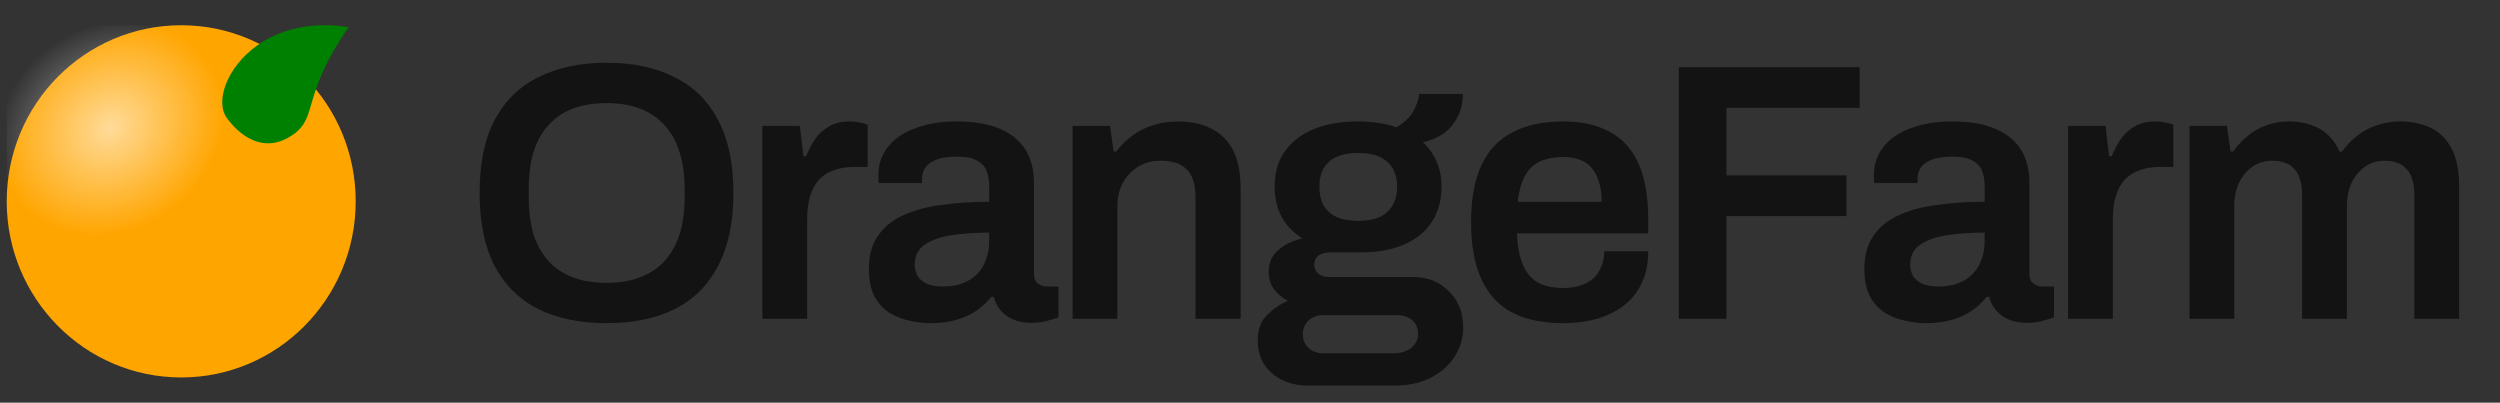 <svg width="149" height="24" viewBox="0 0 149 24" fill="none"
    xmlns="http://www.w3.org/2000/svg">
    <rect x="0" y="0" width="149" height="24" fill="#333333" stroke="none"/>
    <g clip-path="url(#clip0_1_45)">
        <ellipse cx="10.8" cy="12" rx="10.4" ry="10.496" fill="#FFA500" />
        <ellipse opacity="0.6" cx="7.064" cy="6.101" rx="7.064" ry="6.101"
            transform="matrix(0.835 -0.551 0.544 0.839 -2.627 6.401)"
            fill="url(#paint0_radial_1_45)" />
        <path
            d="M15.321 2.713C13.494 4.023 12.831 6.048 13.5 7C14.169 7.952 15.673 9.31 17.5 8C18.971 6.945 17.954 5.695 20.779 1.616C20.779 1.616 20.532 1.586 20.41 1.57C19.005 1.393 17.001 1.508 15.321 2.713Z"
            fill="#008000" />
    </g>
    <path
        d="M130.495 19V7.501H132.725L132.944 9.031H133.097C133.345 8.681 133.629 8.375 133.95 8.113C134.27 7.836 134.635 7.625 135.043 7.479C135.465 7.318 135.924 7.238 136.42 7.238C137.09 7.238 137.688 7.377 138.213 7.654C138.737 7.931 139.145 8.39 139.437 9.031H139.59C139.838 8.681 140.129 8.375 140.464 8.113C140.8 7.836 141.186 7.625 141.623 7.479C142.06 7.318 142.534 7.238 143.044 7.238C143.729 7.238 144.334 7.362 144.859 7.61C145.383 7.858 145.799 8.266 146.105 8.834C146.411 9.403 146.564 10.161 146.564 11.108V19H143.897V11.654C143.897 11.261 143.853 10.933 143.766 10.671C143.678 10.394 143.554 10.182 143.394 10.037C143.248 9.876 143.059 9.76 142.826 9.687C142.607 9.614 142.366 9.578 142.104 9.578C141.681 9.578 141.303 9.694 140.967 9.927C140.632 10.161 140.362 10.481 140.158 10.889C139.969 11.297 139.874 11.771 139.874 12.31V19H137.207V11.654C137.207 11.261 137.163 10.933 137.076 10.671C136.988 10.394 136.865 10.182 136.704 10.037C136.558 9.876 136.369 9.76 136.136 9.687C135.917 9.614 135.677 9.578 135.414 9.578C134.992 9.578 134.605 9.694 134.256 9.927C133.92 10.161 133.651 10.481 133.447 10.889C133.257 11.297 133.163 11.771 133.163 12.31V19H130.495Z"
        fill="#131313" />
    <path
        d="M123.258 19V7.501H125.488L125.706 9.315H125.86C126.005 8.951 126.18 8.616 126.384 8.31C126.603 7.989 126.88 7.734 127.215 7.544C127.55 7.34 127.958 7.238 128.439 7.238C128.672 7.238 128.884 7.26 129.073 7.304C129.277 7.348 129.43 7.391 129.532 7.435V9.949H128.723C128.272 9.949 127.871 10.015 127.521 10.146C127.171 10.262 126.872 10.452 126.625 10.714C126.391 10.977 126.217 11.305 126.1 11.698C125.983 12.092 125.925 12.551 125.925 13.075V19H123.258Z"
        fill="#131313" />
    <path
        d="M114.745 19.262C114.424 19.262 114.052 19.219 113.63 19.131C113.222 19.058 112.821 18.913 112.427 18.694C112.048 18.475 111.735 18.155 111.487 17.732C111.239 17.295 111.115 16.726 111.115 16.027C111.115 15.24 111.29 14.591 111.64 14.081C111.99 13.556 112.478 13.148 113.105 12.857C113.746 12.551 114.504 12.339 115.379 12.223C116.268 12.092 117.237 12.026 118.286 12.026V11.086C118.286 10.751 118.235 10.452 118.133 10.19C118.031 9.927 117.842 9.723 117.565 9.578C117.302 9.417 116.902 9.337 116.362 9.337C115.823 9.337 115.4 9.403 115.094 9.534C114.788 9.665 114.577 9.825 114.46 10.015C114.344 10.204 114.285 10.401 114.285 10.605V10.911H111.706C111.691 10.838 111.684 10.765 111.684 10.693C111.684 10.62 111.684 10.532 111.684 10.43C111.684 9.774 111.881 9.206 112.274 8.725C112.668 8.244 113.214 7.88 113.914 7.632C114.613 7.369 115.422 7.238 116.34 7.238C117.39 7.238 118.25 7.384 118.92 7.676C119.605 7.967 120.115 8.382 120.451 8.922C120.786 9.461 120.953 10.117 120.953 10.889V16.311C120.953 16.588 121.034 16.785 121.194 16.901C121.354 17.018 121.529 17.076 121.719 17.076H122.418V18.913C122.272 18.971 122.061 19.036 121.784 19.109C121.507 19.197 121.165 19.241 120.757 19.241C120.378 19.241 120.035 19.175 119.729 19.044C119.438 18.927 119.19 18.752 118.986 18.519C118.782 18.286 118.636 18.009 118.549 17.688H118.417C118.17 17.994 117.871 18.271 117.521 18.519C117.186 18.752 116.785 18.934 116.319 19.066C115.867 19.197 115.342 19.262 114.745 19.262ZM115.553 17.076C115.991 17.076 116.377 17.011 116.712 16.879C117.062 16.748 117.346 16.566 117.565 16.333C117.798 16.1 117.973 15.816 118.089 15.48C118.221 15.145 118.286 14.781 118.286 14.387V13.863C117.485 13.863 116.741 13.914 116.056 14.015C115.386 14.117 114.847 14.307 114.438 14.584C114.045 14.861 113.848 15.254 113.848 15.764C113.848 16.027 113.907 16.26 114.023 16.464C114.154 16.654 114.344 16.806 114.592 16.923C114.854 17.025 115.175 17.076 115.553 17.076Z"
        fill="#131313" />
    <path d="M100.057 19V4.003H110.835V6.429H102.899V10.452H110.047V12.879H102.899V19H100.057Z"
        fill="#131313" />
    <path
        d="M93.185 19.262C91.961 19.262 90.941 19.051 90.125 18.628C89.309 18.191 88.697 17.528 88.288 16.639C87.88 15.75 87.676 14.62 87.676 13.25C87.676 11.866 87.88 10.736 88.288 9.862C88.697 8.973 89.309 8.317 90.125 7.894C90.941 7.457 91.961 7.238 93.185 7.238C94.293 7.238 95.219 7.45 95.962 7.872C96.72 8.28 97.288 8.914 97.667 9.774C98.046 10.634 98.236 11.749 98.236 13.119V13.906H90.409C90.438 14.62 90.547 15.225 90.737 15.721C90.926 16.202 91.218 16.566 91.611 16.814C92.019 17.047 92.552 17.164 93.207 17.164C93.543 17.164 93.856 17.12 94.147 17.032C94.439 16.945 94.694 16.814 94.912 16.639C95.131 16.449 95.299 16.216 95.415 15.939C95.546 15.662 95.612 15.342 95.612 14.977H98.236C98.236 15.706 98.104 16.34 97.842 16.879C97.594 17.419 97.237 17.863 96.771 18.213C96.319 18.563 95.787 18.825 95.175 19C94.563 19.175 93.9 19.262 93.185 19.262ZM90.453 12.026H95.459C95.459 11.545 95.401 11.137 95.284 10.802C95.182 10.467 95.029 10.19 94.825 9.971C94.636 9.752 94.402 9.599 94.126 9.512C93.849 9.41 93.535 9.359 93.185 9.359C92.617 9.359 92.136 9.454 91.743 9.643C91.364 9.833 91.072 10.124 90.868 10.518C90.664 10.911 90.526 11.414 90.453 12.026Z"
        fill="#131313" />
    <path
        d="M77.913 22.979C77.403 22.979 76.922 22.877 76.47 22.673C76.019 22.469 75.654 22.163 75.377 21.755C75.1 21.361 74.962 20.873 74.962 20.29C74.962 19.649 75.144 19.146 75.508 18.781C75.888 18.402 76.303 18.118 76.755 17.929C76.419 17.754 76.142 17.521 75.924 17.229C75.72 16.938 75.618 16.588 75.618 16.18C75.618 15.626 75.822 15.189 76.23 14.868C76.638 14.533 77.104 14.314 77.629 14.212C77.09 13.877 76.674 13.447 76.383 12.922C76.106 12.398 75.968 11.8 75.968 11.13C75.968 10.328 76.157 9.643 76.536 9.075C76.93 8.492 77.498 8.04 78.241 7.719C78.985 7.399 79.881 7.238 80.93 7.238C81.353 7.238 81.761 7.267 82.155 7.326C82.548 7.384 82.905 7.471 83.226 7.588C83.736 7.282 84.086 6.939 84.275 6.561C84.465 6.167 84.567 5.846 84.581 5.599H87.183C87.183 6.109 87.081 6.561 86.877 6.954C86.687 7.348 86.418 7.676 86.068 7.938C85.718 8.186 85.295 8.368 84.8 8.484C85.164 8.805 85.441 9.191 85.631 9.643C85.82 10.095 85.915 10.59 85.915 11.13C85.915 11.931 85.725 12.624 85.346 13.207C84.982 13.79 84.436 14.241 83.707 14.562C82.993 14.883 82.111 15.043 81.061 15.043H79.291C78.985 15.043 78.744 15.109 78.569 15.24C78.409 15.371 78.329 15.553 78.329 15.786C78.329 15.976 78.402 16.143 78.547 16.289C78.708 16.435 78.926 16.508 79.203 16.508H84.231C85.091 16.508 85.798 16.792 86.352 17.36C86.921 17.914 87.205 18.628 87.205 19.503C87.205 20.159 87.03 20.749 86.68 21.274C86.345 21.798 85.871 22.214 85.259 22.52C84.647 22.826 83.933 22.979 83.117 22.979H77.913ZM78.875 21.055H83.095C83.371 21.055 83.612 21.004 83.816 20.902C84.035 20.814 84.202 20.683 84.319 20.509C84.45 20.334 84.516 20.137 84.516 19.918C84.516 19.539 84.392 19.255 84.144 19.066C83.911 18.876 83.619 18.781 83.269 18.781H78.875C78.525 18.781 78.234 18.883 78.001 19.087C77.768 19.306 77.651 19.583 77.651 19.918C77.651 20.253 77.76 20.523 77.979 20.727C78.212 20.946 78.511 21.055 78.875 21.055ZM80.952 13.163C81.725 13.163 82.3 12.988 82.679 12.638C83.073 12.274 83.269 11.771 83.269 11.13C83.269 10.488 83.073 9.993 82.679 9.643C82.3 9.293 81.725 9.118 80.952 9.118C80.18 9.118 79.597 9.293 79.203 9.643C78.824 9.993 78.635 10.488 78.635 11.13C78.635 11.552 78.715 11.917 78.875 12.223C79.05 12.529 79.305 12.762 79.64 12.922C79.99 13.083 80.427 13.163 80.952 13.163Z"
        fill="#131313" />
    <path
        d="M63.928 19V7.501H66.157L66.376 9.031H66.529C66.791 8.681 67.097 8.375 67.447 8.113C67.812 7.836 68.22 7.625 68.671 7.479C69.138 7.318 69.648 7.238 70.202 7.238C70.931 7.238 71.572 7.369 72.126 7.632C72.694 7.894 73.139 8.317 73.459 8.9C73.78 9.483 73.94 10.262 73.94 11.239V19H71.251V11.72C71.251 11.312 71.2 10.977 71.098 10.714C71.011 10.437 70.872 10.219 70.683 10.059C70.508 9.884 70.289 9.76 70.027 9.687C69.765 9.614 69.473 9.578 69.153 9.578C68.671 9.578 68.234 9.694 67.841 9.927C67.462 10.161 67.156 10.481 66.923 10.889C66.704 11.297 66.595 11.771 66.595 12.31V19H63.928Z"
        fill="#131313" />
    <path
        d="M55.414 19.262C55.093 19.262 54.722 19.219 54.299 19.131C53.891 19.058 53.49 18.913 53.097 18.694C52.718 18.475 52.404 18.155 52.157 17.732C51.909 17.295 51.785 16.726 51.785 16.027C51.785 15.24 51.96 14.591 52.31 14.081C52.66 13.556 53.148 13.148 53.775 12.857C54.416 12.551 55.174 12.339 56.048 12.223C56.937 12.092 57.906 12.026 58.956 12.026V11.086C58.956 10.751 58.905 10.452 58.803 10.19C58.701 9.927 58.511 9.723 58.234 9.578C57.972 9.417 57.571 9.337 57.032 9.337C56.493 9.337 56.07 9.403 55.764 9.534C55.458 9.665 55.246 9.825 55.13 10.015C55.013 10.204 54.955 10.401 54.955 10.605V10.911H52.375C52.361 10.838 52.353 10.765 52.353 10.693C52.353 10.62 52.353 10.532 52.353 10.43C52.353 9.774 52.55 9.206 52.944 8.725C53.337 8.244 53.884 7.88 54.583 7.632C55.283 7.369 56.092 7.238 57.01 7.238C58.059 7.238 58.919 7.384 59.59 7.676C60.275 7.967 60.785 8.382 61.12 8.922C61.455 9.461 61.623 10.117 61.623 10.889V16.311C61.623 16.588 61.703 16.785 61.863 16.901C62.024 17.018 62.199 17.076 62.388 17.076H63.088V18.913C62.942 18.971 62.731 19.036 62.454 19.109C62.177 19.197 61.834 19.241 61.426 19.241C61.047 19.241 60.705 19.175 60.399 19.044C60.107 18.927 59.859 18.752 59.655 18.519C59.451 18.286 59.306 18.009 59.218 17.688H59.087C58.839 17.994 58.54 18.271 58.191 18.519C57.855 18.752 57.455 18.934 56.988 19.066C56.536 19.197 56.012 19.262 55.414 19.262ZM56.223 17.076C56.66 17.076 57.047 17.011 57.382 16.879C57.731 16.748 58.016 16.566 58.234 16.333C58.468 16.1 58.642 15.816 58.759 15.48C58.89 15.145 58.956 14.781 58.956 14.387V13.863C58.154 13.863 57.411 13.914 56.726 14.015C56.055 14.117 55.516 14.307 55.108 14.584C54.715 14.861 54.518 15.254 54.518 15.764C54.518 16.027 54.576 16.26 54.693 16.464C54.824 16.654 55.013 16.806 55.261 16.923C55.523 17.025 55.844 17.076 56.223 17.076Z"
        fill="#131313" />
    <path
        d="M45.439 19V7.501H47.669L47.887 9.315H48.04C48.186 8.951 48.361 8.616 48.565 8.31C48.784 7.989 49.061 7.734 49.396 7.544C49.731 7.34 50.139 7.238 50.62 7.238C50.853 7.238 51.065 7.26 51.254 7.304C51.458 7.348 51.611 7.391 51.713 7.435V9.949H50.904C50.453 9.949 50.052 10.015 49.702 10.146C49.352 10.262 49.053 10.452 48.806 10.714C48.572 10.977 48.397 11.305 48.281 11.698C48.164 12.092 48.106 12.551 48.106 13.075V19H45.439Z"
        fill="#131313" />
    <path
        d="M36.148 19.262C34.589 19.262 33.24 18.985 32.103 18.432C30.967 17.863 30.092 17.003 29.48 15.852C28.883 14.7 28.584 13.25 28.584 11.501C28.584 9.738 28.883 8.288 29.48 7.151C30.092 5.999 30.967 5.147 32.103 4.593C33.24 4.025 34.589 3.74 36.148 3.74C37.722 3.74 39.07 4.025 40.192 4.593C41.329 5.147 42.196 5.999 42.794 7.151C43.406 8.288 43.712 9.738 43.712 11.501C43.712 13.25 43.406 14.7 42.794 15.852C42.196 17.003 41.329 17.863 40.192 18.432C39.07 18.985 37.722 19.262 36.148 19.262ZM36.148 16.858C36.906 16.858 37.569 16.748 38.137 16.53C38.72 16.311 39.209 15.99 39.602 15.568C39.996 15.13 40.294 14.598 40.498 13.972C40.703 13.331 40.805 12.594 40.805 11.764V11.283C40.805 10.437 40.703 9.694 40.498 9.053C40.294 8.412 39.996 7.88 39.602 7.457C39.209 7.02 38.72 6.692 38.137 6.473C37.569 6.254 36.906 6.145 36.148 6.145C35.39 6.145 34.72 6.254 34.137 6.473C33.568 6.692 33.087 7.02 32.694 7.457C32.3 7.88 32.002 8.412 31.797 9.053C31.608 9.694 31.513 10.437 31.513 11.283V11.764C31.513 12.594 31.608 13.331 31.797 13.972C32.002 14.598 32.3 15.13 32.694 15.568C33.087 15.99 33.568 16.311 34.137 16.53C34.72 16.748 35.39 16.858 36.148 16.858Z"
        fill="#131313" />
    <defs>
        <radialGradient id="paint0_radial_1_45" cx="0" cy="0" r="1" gradientUnits="userSpaceOnUse"
            gradientTransform="translate(7.064 6.101) rotate(90) scale(6.101 7.064)">
            <stop stop-color="white" />
            <stop offset="1" stop-color="white" stop-opacity="0" />
        </radialGradient>
        <clipPath id="clip0_1_45">
            <rect width="20.8" height="20.992" fill="white" transform="translate(0.4 1.504)" />
        </clipPath>
    </defs>
</svg>